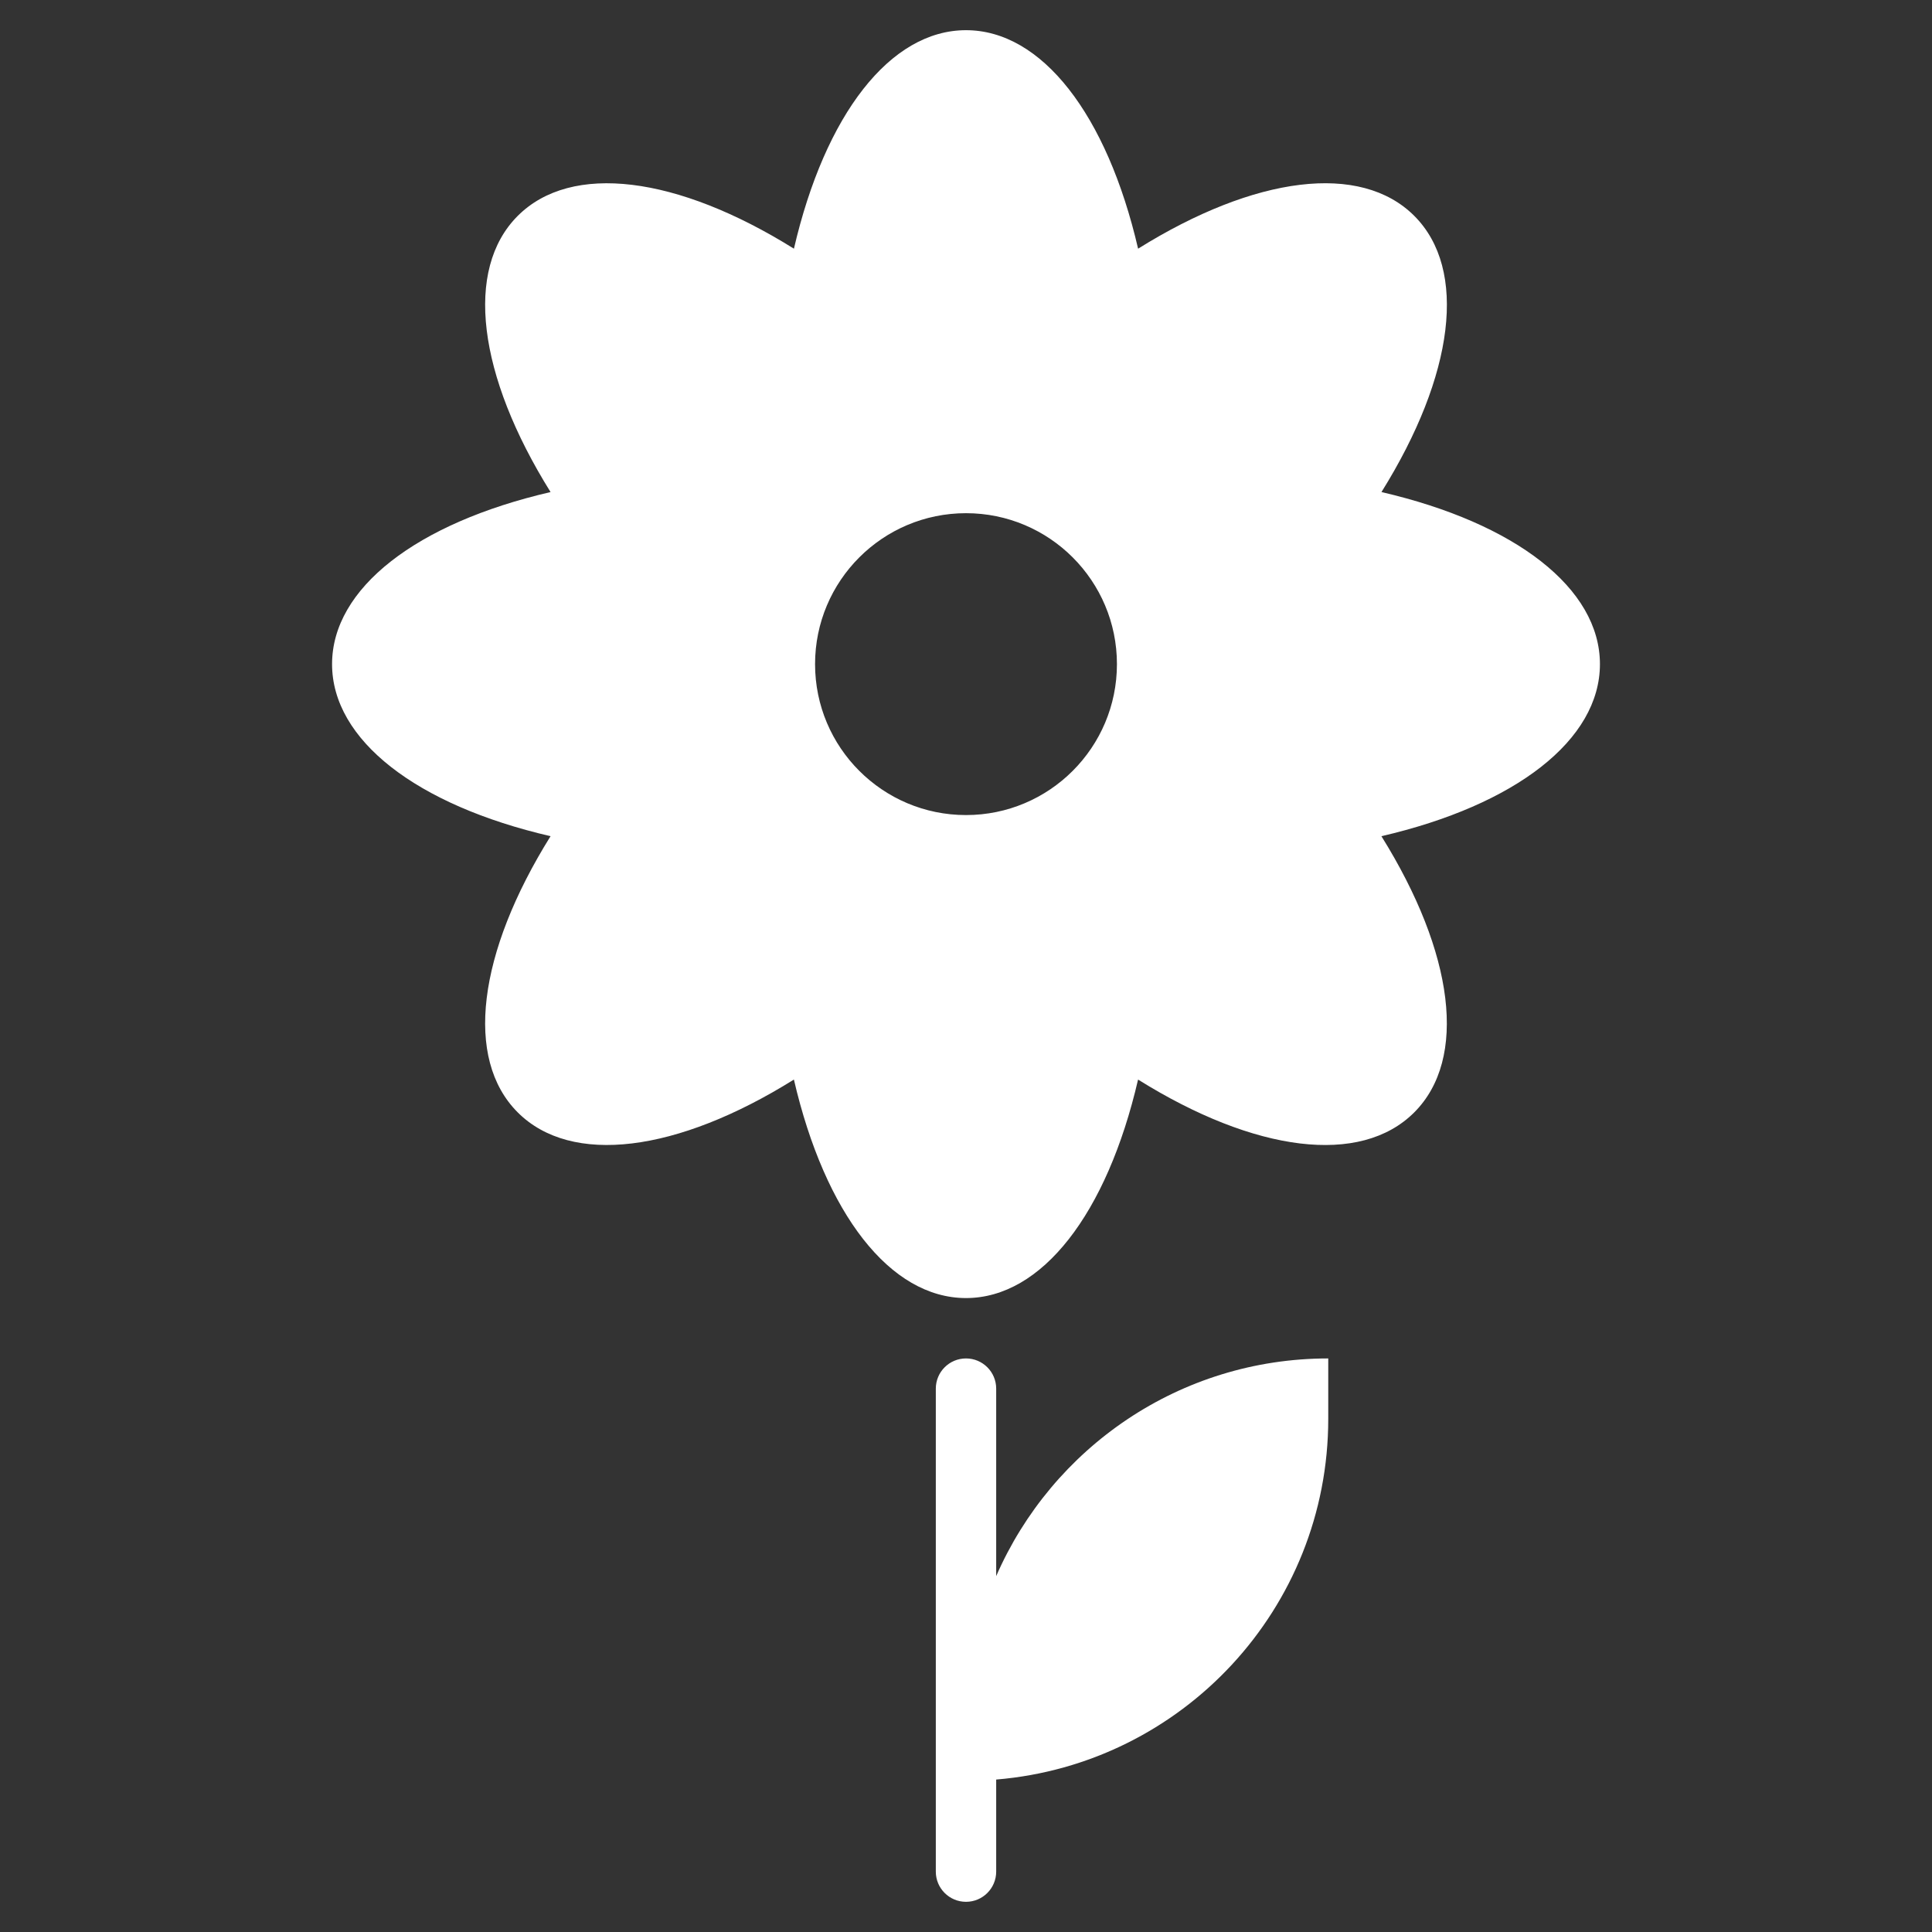 <svg xmlns="http://www.w3.org/2000/svg" width="64" height="64" viewBox="0 0 64 64"><rect x="0" y="0" width="64" height="64" fill="#333333" stroke="none"/><g class="nc-icon-wrapper" fill="#ffffff"><path data-color="color-2" d="M33,52.211V46c0-0.552-0.447-1-1-1s-1,0.448-1,1v16c0,0.552,0.447,1,1,1 s1-0.448,1-1v-3.05C39.158,58.44,44,53.29,44,47v-2C39.076,45,34.85,47.968,33,52.211z"></path> <path fill="#ffffff" d="M53,22c0-2.511-2.792-4.671-7.237-5.7c2.415-3.872,2.862-7.374,1.087-9.149 c-1.776-1.776-5.278-1.329-9.149,1.087C36.67,3.792,34.51,1,32,1s-4.67,2.792-5.7,7.238 c-3.871-2.415-7.373-2.862-9.149-1.087c-1.775,1.775-1.328,5.277,1.087,9.149 C13.792,17.329,11,19.489,11,22s2.792,4.671,7.238,5.7c-2.415,3.872-2.862,7.374-1.088,9.149 c1.775,1.775,5.277,1.329,9.149-1.087C27.33,40.208,29.49,43,32,43s4.67-2.792,5.7-7.238 c3.871,2.417,7.374,2.863,9.149,1.087c1.774-1.775,1.327-5.277-1.088-9.149 C50.208,26.671,53,24.511,53,22z M32,27c-2.761,0-5-2.239-5-5s2.239-5,5-5s5,2.239,5,5S34.761,27,32,27z"></path></g></svg>